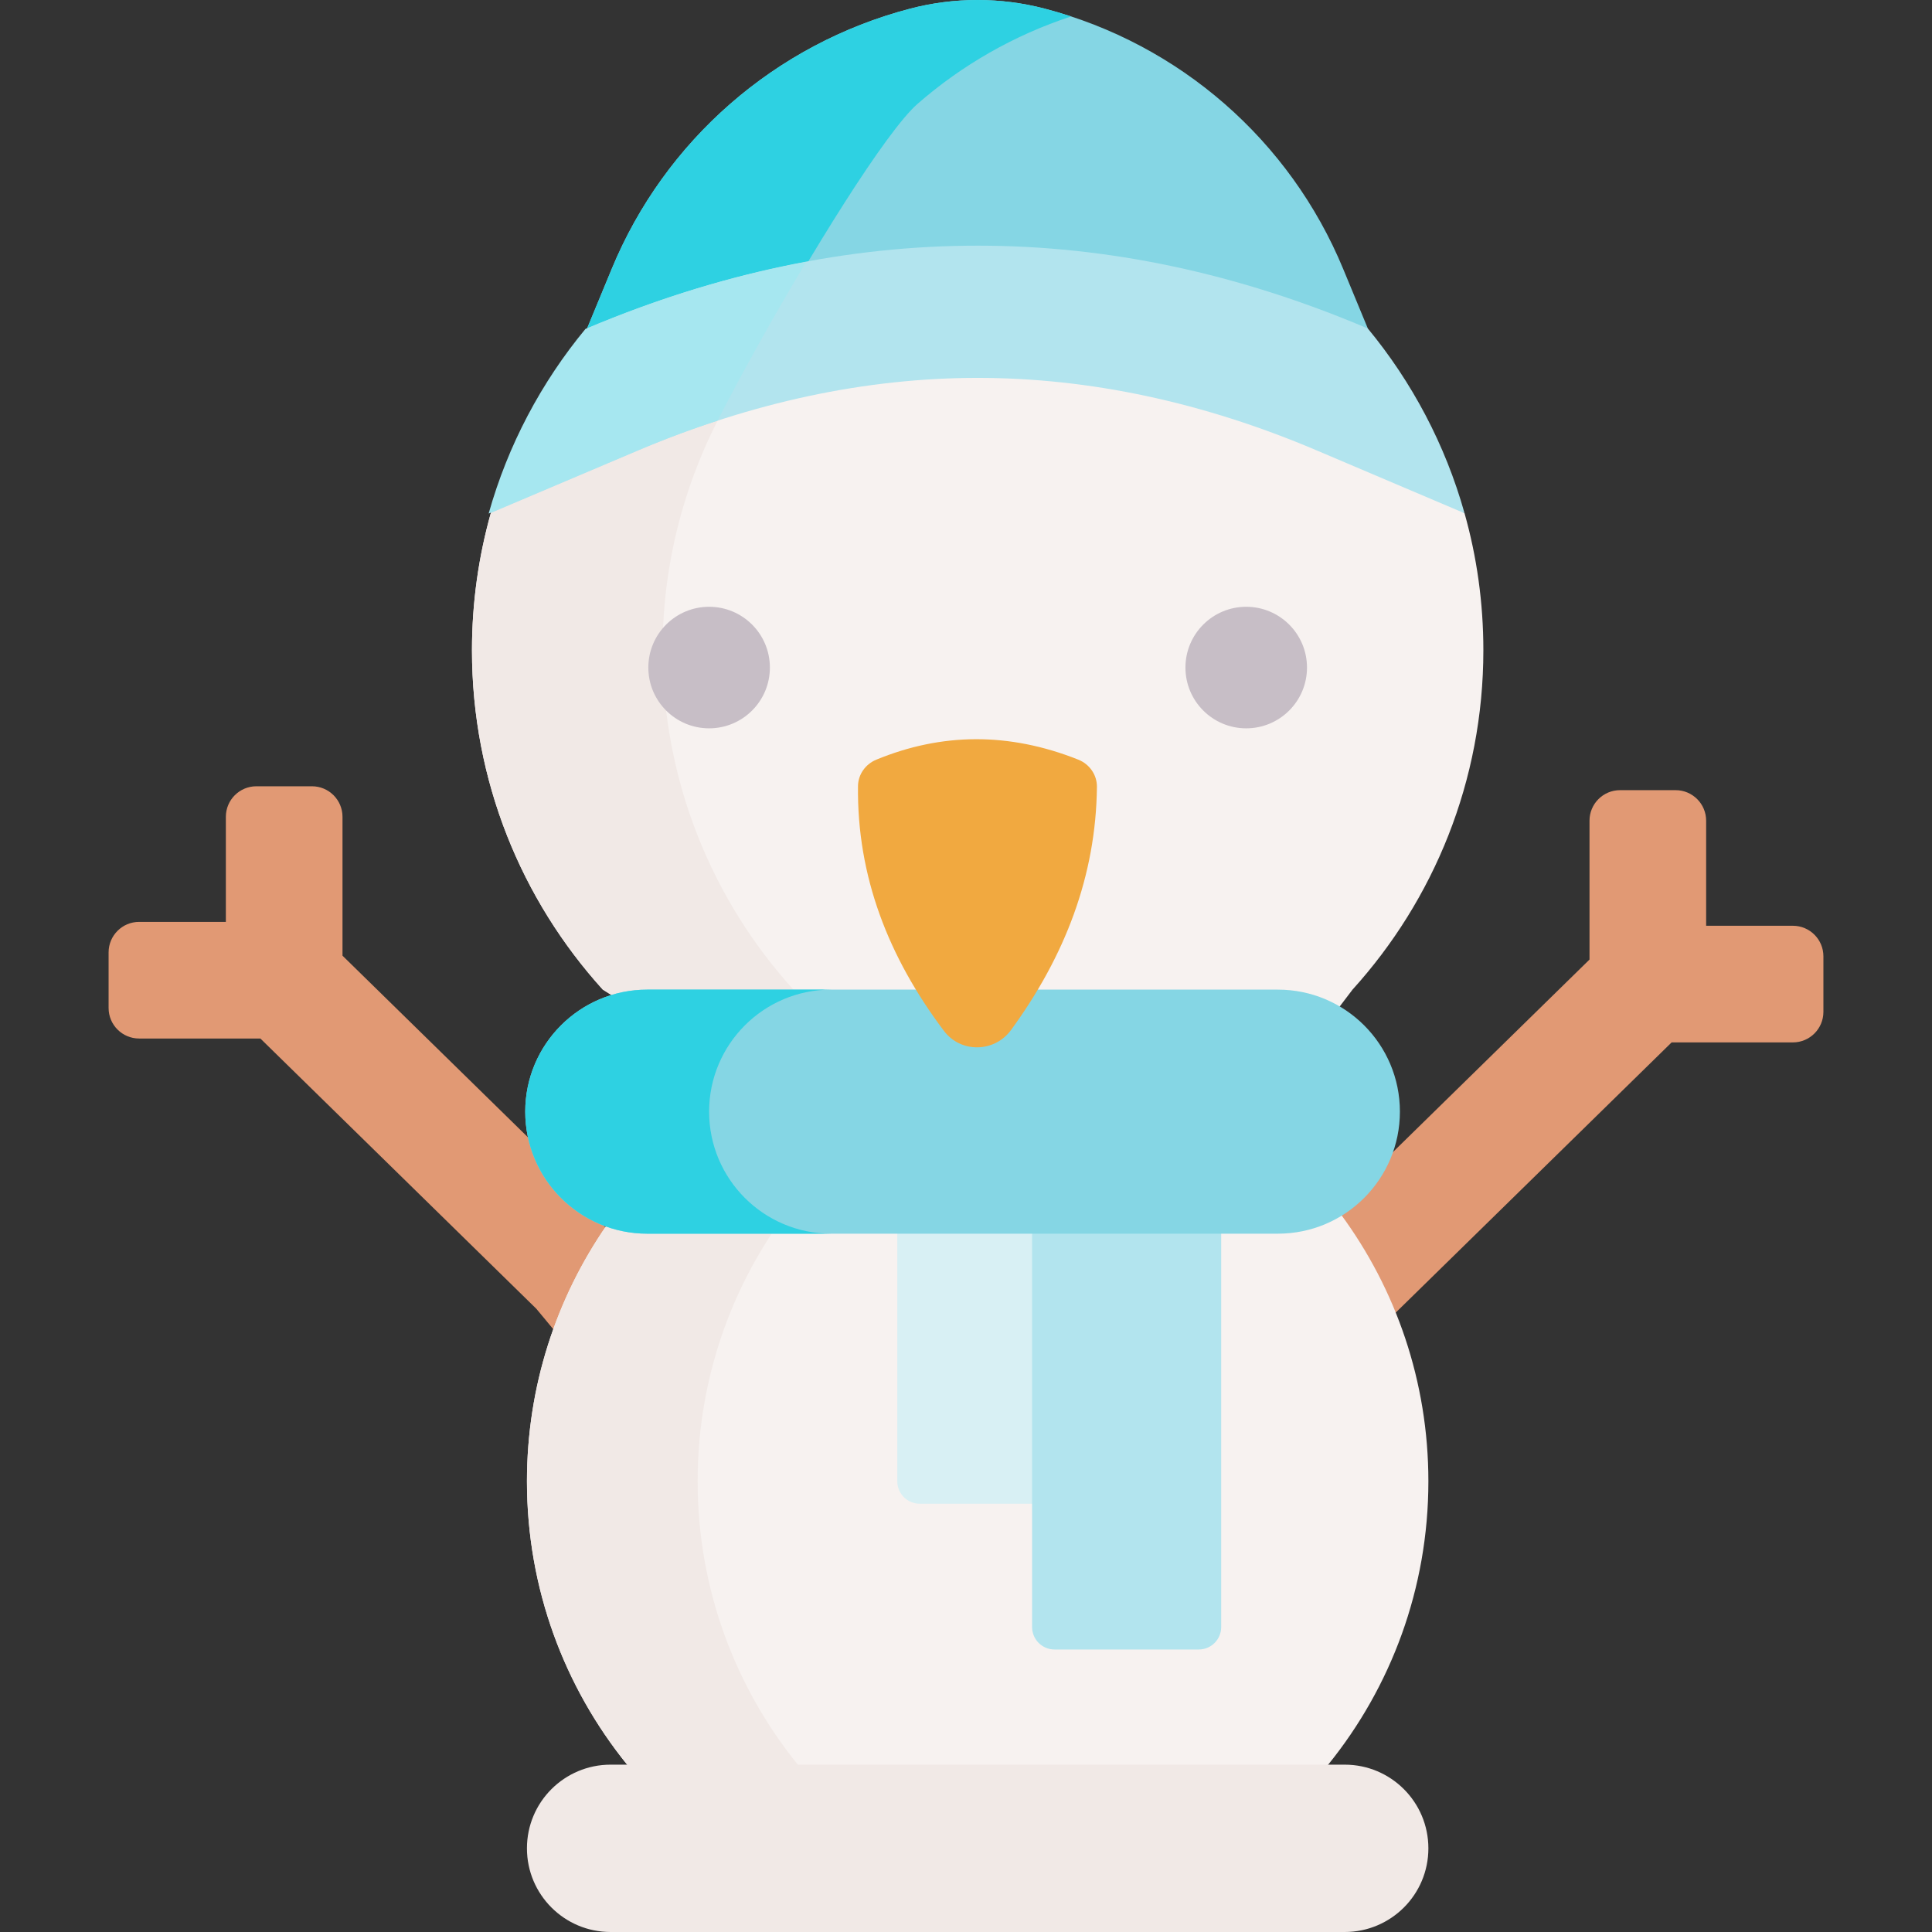 <svg id="Capa_1" enable-background="new 0 0 496.89 496.89" height="512" viewBox="0 0 496.89 496.89" width="512" xmlns="http://www.w3.org/2000/svg"><rect x="0" y="0" width="496.89" height="496.89" fill="#333333" stroke="none"/><g><path d="m139.222 295.868-51.135-50.077v-35.712c0-4.34-3.518-7.858-7.858-7.858h-14.284c-4.34 0-7.858 3.518-7.858 7.858v27.018h-22.301c-4.34 0-7.858 3.518-7.858 7.858v14.283c0 4.34 3.518 7.858 7.858 7.858h31.179l70.971 69.503 46.439 55.981 15.631-23.61z" fill="#e19974"/><path d="m358.953 337.599 70.971-69.503h31.179c4.34 0 7.858-3.518 7.858-7.858v-14.283c0-4.34-3.518-7.858-7.858-7.858h-22.301v-27.018c0-4.34-3.518-7.858-7.858-7.858h-14.283c-4.34 0-7.858 3.518-7.858 7.858v35.712l-51.135 50.077-48.367 40.731 18.828 22.765z" fill="#e19974"/><g id="XMLID_4_"><path d="m344.805 312.25-16.97-30.56h-145.46l-26.34 33.43c-12.93 18.7-20.51 41.39-20.51 65.85 0 27.61 9.66 52.97 25.77 72.88l29.974 23.758h124.961l25.365-23.758c16.11-19.91 25.77-45.27 25.77-72.88 0-25.72-8.38-49.49-22.56-68.72z" fill="#f7f2f0"/></g><path d="m179.423 380.97c0-24.46 7.58-47.15 20.51-65.85l26.34-33.43h-43.898l-26.34 33.43c-12.93 18.7-20.51 41.39-20.51 65.85 0 27.61 9.66 52.97 25.77 72.88l29.974 23.758h43.898l-29.974-23.758c-16.11-19.91-25.77-45.27-25.77-72.88z" fill="#f1e9e6"/><path d="m376.665 132-62.588-40.733-84.978-6.777-62.354 15.892-40.5 31.528c-3.16 11.23-4.86 23.08-4.86 35.33 0 33.59 12.74 64.2 33.65 87.28l31.093 19.482h146.914l14.813-19.482c20.9-23.08 33.65-53.69 33.65-87.28 0-12.22-1.68-24.03-4.84-35.24z" fill="#f7f2f0"/><path d="m236.543 386.738c-3.186 0-5.769-2.583-5.769-5.769v-110.466h46.521v116.235z" fill="#d8f0f4"/><path d="m314.077 418.463c0 3.186-2.583 5.769-5.769 5.769h-37.095c-3.186 0-5.769-2.583-5.769-5.769v-136.773h48.634v136.773z" fill="#b2e4ee"/><g id="XMLID_2_"><g><path d="m345.372 92.723 6.423-8.233-6.34-15.32c-13.68-33.09-42.08-57.86-76.73-66.94-5.68-1.49-11.51-2.23-17.34-2.23-5.82 0-11.65.74-17.33 2.23-17.33 4.54-33.09 13-46.23 24.47-13.14 11.46-23.66 25.92-30.5 42.47l-6.34 15.32 12.142 8.233z" fill="#85d6e4"/><path d="m170.404 167.24c0-12.25 1.7-24.1 4.86-35.33l.013-.01c3.884-13.827 10.015-26.719 17.957-38.269l-26.488 6.751-40.5 31.528c-3.16 11.23-4.86 23.08-4.86 35.33 0 33.59 12.74 64.2 33.65 87.28l31.093 19.482h49.019l-31.093-19.482c-20.911-23.08-33.651-53.69-33.651-87.28z" fill="#f1e9e6"/><path d="m235.993 26.7c11.412-9.962 24.803-17.649 39.48-22.474-2.221-.73-4.47-1.399-6.748-1.996-5.68-1.49-11.51-2.23-17.34-2.23-5.82 0-11.65.74-17.33 2.23-17.33 4.54-33.09 13-46.23 24.47-13.14 11.46-23.66 25.92-30.5 42.47l-6.34 15.32 12.142 8.233h30.138c15.022-27.349 34.634-58.963 42.728-66.023z" fill="#2ed1e2"/><path d="m351.795 84.49c11.35 13.75 19.93 29.87 24.87 47.51l-38.17-16.22c-29.05-12.34-58.33-18.59-87.05-18.59-28.73 0-58.06 6.26-87.19 18.61l-38 16.11c4.95-17.63 13.54-33.75 24.9-47.49 66.95-28.34 133.84-28.32 200.64.07z" fill="#b2e4ee"/><g><path d="m207.337 67.362c-18.915 3.479-37.836 9.22-56.761 17.231-11.36 13.74-19.95 29.86-24.9 47.49l38-16.11c6.948-2.946 13.907-5.534 20.867-7.784 6.331-12.335 14.606-27.155 22.794-40.827z" fill="#a6e7f0"/></g></g></g><circle cx="182.376" cy="171.689" fill="#c7bec6" r="15.631"/><circle cx="320.514" cy="171.689" fill="#c7bec6" r="15.631"/><path d="m367.365 475.37c0 5.95-2.41 11.33-6.3 15.22-3.9 3.89-9.28 6.3-15.22 6.3h-188.8c-11.89 0-21.52-9.63-21.52-21.52 0-5.95 2.41-11.33 6.3-15.22 3.9-3.89 9.28-6.3 15.22-6.3h4.25 180.3 4.25c11.89 0 21.52 9.63 21.52 21.52z" fill="#f1e9e6"/><path d="m328.656 317.29h-162.186c-17.333 0-31.385-14.052-31.385-31.385 0-17.333 14.052-31.385 31.385-31.385h162.186c17.333 0 31.385 14.052 31.385 31.385 0 17.333-14.051 31.385-31.385 31.385z" fill="#85d6e4"/><path d="m182.376 285.905c0-17.333 14.052-31.385 31.385-31.385h-47.291c-17.333 0-31.385 14.052-31.385 31.385 0 17.333 14.052 31.385 31.385 31.385h47.291c-17.333 0-31.385-14.052-31.385-31.385z" fill="#2ed1e2"/><path d="m242.771 265.133c-14.303-18.99-22.383-39.775-22.102-62.97.036-2.997 1.932-5.639 4.704-6.782 16.717-6.892 34.008-7.142 51.935-.014 2.885 1.147 4.842 3.904 4.81 7.009-.238 22.879-8.223 43.546-22.09 62.533-4.251 5.819-12.922 5.98-17.257.224z" fill="#f1a940"/></g></svg>